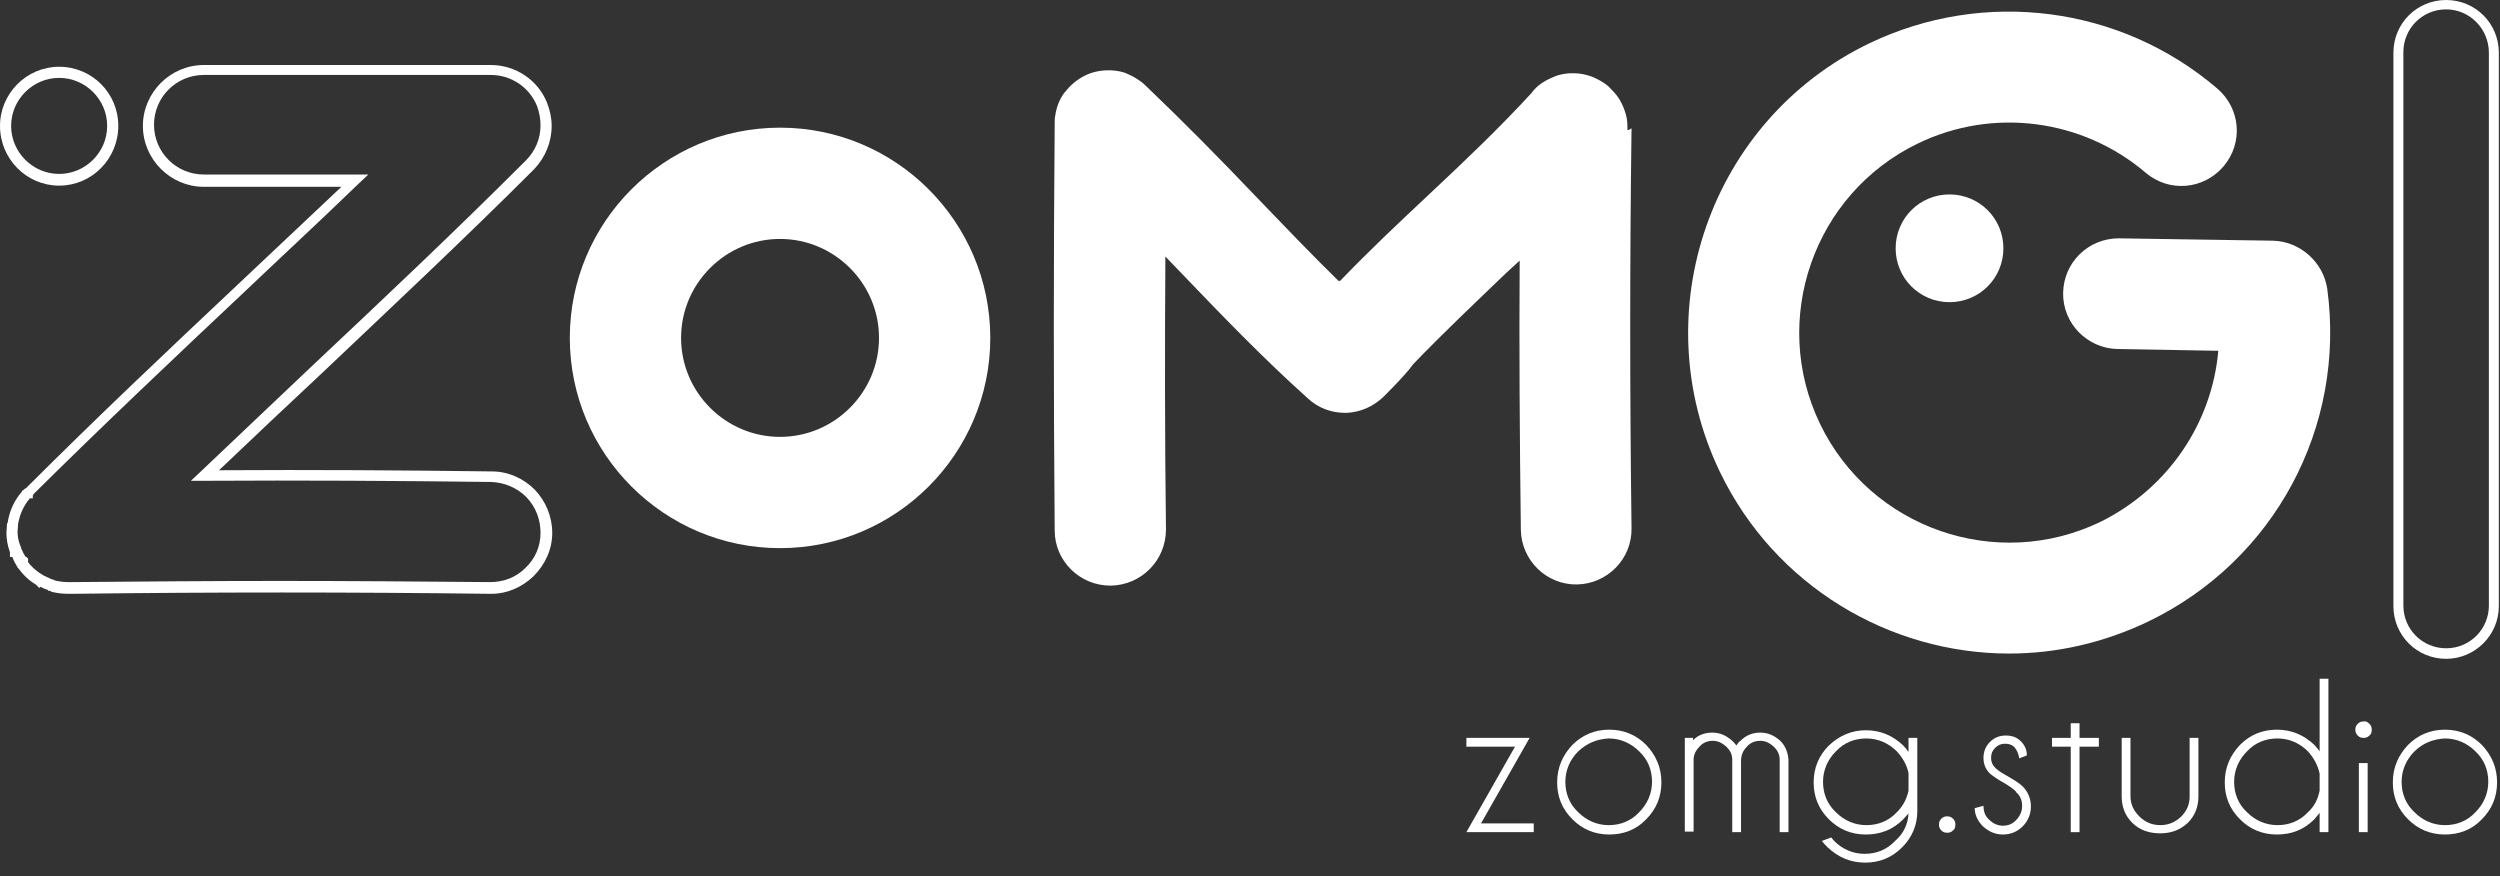 <?xml version="1.0" encoding="utf-8"?>
<!-- Generator: Adobe Illustrator 23.0.6, SVG Export Plug-In . SVG Version: 6.00 Build 0)  -->
<svg version="1.1" id="Слой_1" xmlns="http://www.w3.org/2000/svg" xmlns:xlink="http://www.w3.org/1999/xlink" x="0px" y="0px"
	 viewBox="0 0 426.9 149.6" style="enable-background:new 0 0 426.9 149.6;" xml:space="preserve">
<rect x="0" y="0" width="426.9" height="149.6" fill="#333333" stroke="none"/>
<style type="text/css">
	.st0{fill:#FFFFFF;}
	.st1{fill:none;}
</style>
<g>
	<path class="st0" d="M83.9,101.4c-0.1,0-0.1,0-0.2,0c-23.6-0.3-47.6-0.3-71.3,0c-0.1,0-0.2,0-0.3,0c-0.1,0-0.2,0-0.4,0h0
		c-1,0-1.8-0.1-2.7-0.3l-0.1,0L8.7,101l0,0l-0.1-0.1H8.3l-0.1-0.1l-0.1-0.1c-0.4-0.1-0.8-0.3-1.2-0.5l-0.2,0.2l-0.6-0.6
		c-1.2-0.7-2.2-1.7-3-2.8l-0.1,0L3,96.8l-0.2-0.2v-0.1c-0.3-0.4-0.5-0.9-0.7-1.4H1.7l0-0.8c-0.4-1.1-0.6-2.2-0.6-3.3l0.1-1.6
		l0.1-0.1c0.3-2,1.1-3.8,2.4-5.3l0.1-0.2l0.3-0.2l0.2-0.2l0.1,0c12.1-12.1,24.4-23.7,36.4-35c5.7-5.4,11.6-10.9,17.5-16.5H34.8
		c-5.7,0-10.4-4.7-10.4-10.4s4.7-10.4,10.4-10.4h49c4.2,0,8,2.5,9.6,6.4c0.5,1.3,0.8,2.6,0.8,4c0,2.8-1.1,5.4-3,7.4l0,0
		C79.2,40.9,66.9,52.4,55.1,63.6c-5.8,5.4-11.7,11-17.7,16.7c15.7-0.1,31.3,0,46.6,0.2c2.8,0,5.4,1.2,7.3,3.1c1.9,2,3,4.6,3,7.4
		c0,2.8-1.2,5.4-3.2,7.4C89.1,100.3,86.6,101.4,83.9,101.4L83.9,101.4z M47.8,99.2c12,0,24,0.1,35.9,0.2c2.3,0,4.4-0.8,6-2.4
		c1.7-1.6,2.6-3.7,2.6-6c0-2.3-0.8-4.4-2.4-6.1c-1.6-1.6-3.7-2.5-6-2.6c-16-0.2-32.5-0.3-48.9-0.2l-2.4,0l1.7-1.6
		c6.5-6.2,13.1-12.4,19.4-18.4c11.9-11.2,24.1-22.7,36-34.6l0.1-0.1c1.6-1.6,2.5-3.7,2.5-6c0-1.1-0.2-2.2-0.6-3.3
		c-1.3-3.2-4.4-5.3-7.9-5.3h-49c-4.7,0-8.5,3.8-8.5,8.5s3.8,8.5,8.5,8.5h28.1l-1.7,1.6c-6.4,6.2-12.9,12.2-19.1,18.1
		c-12,11.3-24.3,22.9-36.4,34.9v0.1l-0.1,0.1v0.5l-0.5,0c-1.1,1.3-1.7,2.7-2,4.3l-0.1,1.3c0,0.8,0.1,1.5,0.4,2.3l0.1,0.3l0.1,0.1
		l0,0.2c0,0.1,0,0.1,0.1,0.2c0.2,0.5,0.4,0.9,0.7,1.3l0.1,0l0.1,0.1l0.2,0.2V96c0.5,0.7,1.2,1.3,1.9,1.8l0,0l0.8,0.5
		c0.4,0.2,0.9,0.4,1.3,0.6l0.1,0l0,0l0,0L9,99l0.2,0l0.1,0.1c0.8,0.2,1.6,0.3,2.3,0.3c0.1,0,0.3,0,0.5,0c0.1,0,0.1,0,0.2,0
		C24.1,99.3,36,99.2,47.8,99.2L47.8,99.2z M2.2,90.9L2.2,90.9L2.2,90.9L2.2,90.9z"/>
	<path class="st0" d="M133.2,21.8c-19.8,0-35.9,16.1-35.9,35.9c0,19.8,16.1,35.9,35.9,35.9c19.8,0,35.9-16.1,35.9-35.9
		C169.1,37.9,153,21.8,133.2,21.8L133.2,21.8z M133.2,74.6c-9.3,0-16.9-7.6-16.9-16.9c0-9.3,7.6-16.9,16.9-16.9
		c9.3,0,16.9,7.6,16.9,16.9C150.1,67,142.5,74.6,133.2,74.6L133.2,74.6z"/>
	<path class="st0" d="M388.1,41.1l-26.2-0.4c0,0-0.1,0-0.1,0c-5.2,0-9.4,4.1-9.5,9.3c-0.1,5.2,4.1,9.5,9.3,9.6l17.2,0.3
		c-1.1,12.4-8.6,23.5-20.1,29.2c-17.8,8.6-39.3,1.1-47.9-16.7c-8.6-17.8-1.1-39.3,16.7-47.9c12.8-6.2,28.1-4.2,38.9,5
		c4,3.4,9.9,2.9,13.3-1.1c3.4-4,2.9-9.9-1.1-13.3C362.1,1,338.8-2,319.2,7.4c-27.2,13.1-38.6,46-25.5,73.2c9.4,19.5,29,31,49.4,31
		c8,0,16.1-1.8,23.8-5.5c21.5-10.4,33.7-33.2,30.5-56.8C396.7,44.7,392.7,41.2,388.1,41.1L388.1,41.1z"/>
	<path class="st0" d="M277.9,22c0-0.6,0-1.1-0.1-1.7c0,0,0,0,0,0c0,0,0,0,0,0c-0.2-1.2-0.7-2.4-1.3-3.4c0,0,0,0,0,0c0,0,0,0,0,0
		c0,0,0,0,0,0c0,0,0,0,0,0c-0.5-0.8-1.2-1.5-1.9-2.2c0,0,0,0,0,0c0,0,0,0,0,0c-0.7-0.6-1.6-1.1-2.5-1.5c-0.7-0.3-1.5-0.5-2.2-0.6
		c0,0,0,0,0,0c0,0,0,0,0,0c-1.4-0.2-2.9-0.1-4.3,0.4c0,0,0,0,0,0c0,0,0,0,0,0c0,0,0,0,0,0c0,0,0,0,0,0c0,0,0,0,0,0c0,0,0,0,0,0
		c0,0,0,0,0,0c0,0,0,0,0,0c0,0,0,0,0,0c0,0,0,0,0,0c0,0,0,0,0,0h0c-0.2,0.1-0.4,0.2-0.7,0.3c0,0,0,0,0,0c0,0,0,0,0,0c0,0,0,0,0,0
		c0,0,0,0,0,0c0,0,0,0,0,0c0,0,0,0,0,0c0,0,0,0,0,0c0,0,0,0,0,0c0,0,0,0,0,0c0,0,0,0,0,0c0,0,0,0,0,0c0,0,0,0,0,0
		c-1.1,0.5-2.1,1.1-2.9,2c-0.1,0.1-0.3,0.3-0.4,0.5c-5.6,6.1-11.6,11.8-17.9,17.7c-4.9,4.6-9.9,9.3-14.8,14.4
		c-0.1,0-0.2,0.1-0.3,0.1c-4.7-4.6-9.3-9.4-14.1-14.4c-6-6.3-12.3-12.7-18.9-19c-0.9-0.9-2-1.5-3.1-2c0,0,0,0,0,0c0,0,0,0,0,0h0
		c0,0,0,0,0,0c0,0,0,0,0,0h0c0,0,0,0,0,0c0,0,0,0,0,0v0c-0.1,0-0.1,0-0.2-0.1h0c0,0,0,0,0,0c0,0,0,0,0,0c0,0,0,0,0,0c0,0,0,0,0,0
		c0,0,0,0,0,0c0,0,0,0,0,0c0,0,0,0,0,0c0,0,0,0,0,0c0,0,0,0,0,0c0,0,0,0,0,0c0,0,0,0,0,0c0,0,0,0,0,0c0,0,0,0,0,0c0,0,0,0,0,0
		c0,0,0,0,0,0c0,0,0,0,0,0c0,0,0,0,0,0h0c0,0,0,0,0,0h0c-1.4-0.5-2.9-0.6-4.4-0.4l0,0c0,0,0,0,0,0c0,0,0,0,0,0c0,0,0,0,0,0
		c0,0,0,0,0,0c0,0,0,0,0,0c-0.7,0.1-1.5,0.3-2.2,0.6c0,0,0,0,0,0c0,0,0,0,0,0c-0.9,0.4-1.7,0.9-2.4,1.5c0,0,0,0,0,0c0,0,0,0,0,0
		c0,0,0,0,0,0c0,0,0,0,0,0c0,0,0,0,0,0l0,0c-0.6,0.5-1.1,1.1-1.6,1.7c0,0,0,0,0,0v0c0,0,0,0,0,0c0,0,0,0,0,0c0,0,0,0,0,0
		c0,0,0,0,0,0c0,0,0,0,0,0c0,0,0,0,0,0c0,0,0,0,0,0c0,0,0,0,0,0c0,0,0,0,0,0c0,0,0,0,0,0c0,0,0,0,0,0c0,0,0,0,0,0c0,0,0,0,0,0
		c0,0,0,0,0,0c0,0,0,0,0,0c0,0,0,0,0,0c0,0,0,0,0,0c0,0,0,0,0,0v0c-0.8,1.1-1.3,2.4-1.5,3.8l0,0c0,0,0,0,0,0c0,0,0,0,0,0
		c0,0,0,0,0,0c0,0,0,0,0,0c0,0,0,0,0,0s0,0,0,0c0,0,0,0,0,0c0,0,0,0,0,0c0,0,0,0,0,0c0,0,0,0,0,0v0c0,0,0,0,0,0v0c0,0,0,0,0,0v0
		c-0.1,0.4-0.1,0.9-0.1,1.3v0v0v0v0v0v0v0v0c0,0,0,0,0,0c-0.2,23.6-0.2,45.7,0,69.6c0,5.2,4.3,9.4,9.5,9.4h0.1
		c5.2-0.1,9.4-4.3,9.4-9.6c-0.2-16-0.2-31.2-0.1-46.6c0.8,0.8,1.6,1.7,2.4,2.5c7,7.3,14.2,14.8,21.9,21.7c1.8,1.7,4.1,2.5,6.4,2.5h0
		h0h0c0,0,0,0,0,0h0h0c0,0,0.1,0,0.2,0h0h0c0,0,0,0,0,0h0c0,0,0,0,0,0c2.3-0.1,4.5-1,6.3-2.7c0,0,0,0,0,0v0c0,0,0.1-0.1,0.1-0.1
		c2-2,3.4-3.5,4.4-4.7c0.2-0.3,0.4-0.5,0.6-0.8c5.2-5.4,10.6-10.5,15.8-15.5c0.8-0.7,1.6-1.5,2.4-2.2c-0.1,15.2,0,30.2,0.2,46
		c0.1,5.2,4.4,9.4,9.6,9.3c5.2-0.1,9.4-4.4,9.3-9.6c-0.3-23.5-0.3-45.2,0-68.3C277.9,22.4,277.9,22.2,277.9,22L277.9,22z"/>
	<path class="st0" d="M323.7,42.4c0,5.1,4.1,9.2,9.2,9.2c5.1,0,9.2-4.1,9.2-9.2c0-5.1-4.1-9.2-9.2-9.2
		C327.8,33.2,323.7,37.3,323.7,42.4L323.7,42.4z"/>
	<path class="st0" d="M10.1,31.7C4.5,31.7,0,27.1,0,21.5C0,16,4.5,11.4,10.1,11.4c5.6,0,10.1,4.5,10.1,10.1
		C20.2,27.1,15.7,31.7,10.1,31.7L10.1,31.7z M10.1,13.3c-4.5,0-8.2,3.7-8.2,8.2s3.7,8.2,8.2,8.2c4.5,0,8.2-3.7,8.2-8.2
		S14.6,13.3,10.1,13.3L10.1,13.3z"/>
	<path class="st0" d="M417.7,112.5c-5,0-9-4-9-9V9c0-5,4-9,9-9c5,0,9,4,9,9v94.5C426.7,108.5,422.6,112.5,417.7,112.5L417.7,112.5z
		 M417.7,1.6c-4.1,0-7.3,3.3-7.3,7.3v94.5c0,4.1,3.3,7.3,7.3,7.3c4.1,0,7.3-3.3,7.3-7.3V9C425,4.9,421.7,1.6,417.7,1.6L417.7,1.6z"
		/>
	<polygon class="st0" points="258.7,127.5 250.4,127.5 250.4,126 261.2,126 252.9,140.6 261.9,140.6 261.9,142.1 250.4,142.1 	"/>
	<path class="st0" d="M274.8,124.6c2.5,0,4.6,0.9,6.3,2.6c1.7,1.8,2.6,3.9,2.6,6.4c0,2.5-0.9,4.6-2.6,6.3c-1.7,1.8-3.9,2.6-6.3,2.6
		c-2.5,0-4.6-0.9-6.3-2.6c-1.8-1.8-2.6-3.9-2.6-6.3c0-2.5,0.9-4.6,2.6-6.4C270.2,125.5,272.3,124.6,274.8,124.6L274.8,124.6z
		 M269.5,128.3c-1.4,1.4-2.2,3.2-2.2,5.2c0,2,0.7,3.8,2.2,5.2c1.4,1.4,3.2,2.2,5.2,2.2c2,0,3.8-0.7,5.2-2.2c1.4-1.4,2.2-3.2,2.2-5.2
		c0-2-0.7-3.8-2.2-5.2c-1.4-1.4-3.2-2.2-5.2-2.2C272.7,126.2,271,126.9,269.5,128.3L269.5,128.3z"/>
	<path class="st0" d="M287.6,126h1.5v0.4c0.9-0.9,2-1.3,3.3-1.3c1.3,0,2.4,0.5,3.4,1.4c0.3,0.3,0.5,0.5,0.7,0.8
		c0.2-0.3,0.4-0.6,0.7-0.8c0.9-0.9,2-1.4,3.4-1.4c1.3,0,2.4,0.5,3.4,1.4c0.9,0.9,1.3,2,1.4,3.2v12.4h-1.5v-12.4h0
		c0-0.9-0.4-1.6-1-2.2c-0.7-0.6-1.4-1-2.3-1c-0.9,0-1.7,0.3-2.3,1c-0.6,0.6-1,1.4-1,2.4v12.2h-1.5v-12.4h0c0-0.9-0.4-1.6-1-2.2
		c-0.7-0.6-1.4-1-2.3-1c-0.9,0-1.7,0.3-2.3,1c-0.6,0.6-0.9,1.2-1,2v12.5h-1.5V126z"/>
	<path class="st0" d="M325.9,138.9c-0.3,0.3-0.6,0.7-0.9,1c-1.8,1.8-3.9,2.6-6.4,2.6c-2.5,0-4.6-0.9-6.3-2.6
		c-1.8-1.8-2.6-3.9-2.6-6.3c0-2.5,0.9-4.6,2.6-6.3c1.8-1.7,3.9-2.6,6.3-2.6c2.5,0,4.6,0.9,6.4,2.6c0.3,0.3,0.6,0.7,0.9,1.1V126h1.5
		v12.5c0,2.4-0.9,4.5-2.6,6.2c-1.8,1.8-3.9,2.6-6.3,2.6c-2.5,0-4.6-0.9-6.4-2.6c-0.4-0.4-0.7-0.7-1-1.1l1.6-0.6
		c0.2,0.2,0.3,0.4,0.5,0.6c1.4,1.4,3.2,2.2,5.2,2.2c2,0,3.8-0.7,5.2-2.2C325.1,142.3,325.8,140.7,325.9,138.9L325.9,138.9z
		 M325.9,132c-0.3-1.4-1-2.6-2-3.7c-1.4-1.4-3.2-2.2-5.2-2.2c-2,0-3.8,0.7-5.2,2.2c-1.4,1.4-2.2,3.2-2.2,5.2c0,2,0.7,3.8,2.2,5.2
		c1.4,1.4,3.2,2.2,5.2,2.2c2,0,3.8-0.7,5.2-2.2c1.1-1.1,1.7-2.3,2-3.7V132z"/>
	<path class="st0" d="M333.5,139.8c0.3,0.3,0.4,0.6,0.4,1c0,0.4-0.1,0.8-0.4,1c-0.3,0.3-0.6,0.4-1,0.4c-0.4,0-0.7-0.1-1-0.4
		c-0.3-0.3-0.4-0.6-0.4-1c0-0.4,0.1-0.7,0.4-1c0.3-0.3,0.6-0.4,1-0.4C332.9,139.4,333.2,139.5,333.5,139.8L333.5,139.8z"/>
	<path class="st0" d="M342.4,133.8c-1.3-0.7-2.1-1.3-2.6-1.7c-0.8-0.8-1.1-1.7-1.1-2.7c0-1.1,0.4-2,1.1-2.7c0.8-0.8,1.7-1.1,2.7-1.1
		c1.1,0,1.9,0.3,2.6,1c0.7,0.7,1,1.5,1,2.3v0.1l-1.3,0.5c-0.1-0.8-0.4-1.4-0.8-1.9c-0.4-0.4-0.9-0.6-1.6-0.6c-0.7,0-1.2,0.2-1.7,0.7
		c-0.5,0.5-0.7,1-0.7,1.7c0,0.7,0.2,1.2,0.7,1.7c0.3,0.3,0.8,0.7,1.7,1.2c1.4,0.8,2.4,1.4,3,2c0.9,0.9,1.4,2.1,1.4,3.4
		c0,1.3-0.5,2.5-1.4,3.4c-0.9,0.9-2,1.4-3.4,1.4c-1.3,0-2.4-0.5-3.4-1.4c-0.9-0.9-1.4-2-1.4-3.1l1.5-0.4c0,1,0.3,1.8,1,2.4
		c0.6,0.6,1.4,1,2.3,1c0.9,0,1.7-0.3,2.3-1c0.6-0.6,1-1.4,1-2.4c0-0.9-0.3-1.7-1-2.3C344.2,135,343.5,134.5,342.4,133.8L342.4,133.8
		z"/>
	<polygon class="st0" points="353.6,126 353.6,123.5 355.1,123.5 355.1,126 358.4,126 358.4,127.5 355.1,127.5 355.1,142.1 
		353.6,142.1 353.6,127.5 350.4,127.5 350.4,126 	"/>
	<path class="st0" d="M368.9,142.3c-2,0-3.6-0.6-4.8-1.8c-1.2-1.2-1.8-2.7-1.8-4.5v-10h1.5v9.9c0,1.4,0.5,2.5,1.5,3.5
		c1,1,2.2,1.5,3.6,1.5c1.4,0,2.5-0.5,3.5-1.4c1-1,1.5-2.1,1.5-3.5V126h1.5v10c0,1.8-0.6,3.3-1.8,4.5
		C372.3,141.7,370.8,142.3,368.9,142.3L368.9,142.3z"/>
	<path class="st0" d="M397.6,142.1h-1.5v-3.3c-0.3,0.4-0.6,0.7-0.9,1.1c-1.8,1.8-3.9,2.6-6.4,2.6c-2.5,0-4.6-0.9-6.3-2.6
		c-1.8-1.8-2.6-3.9-2.6-6.3c0-2.5,0.9-4.6,2.6-6.4c1.8-1.8,3.9-2.6,6.3-2.6c2.5,0,4.6,0.9,6.4,2.6c0.3,0.3,0.6,0.7,0.9,1.1v-12.4
		h1.5V142.1z M396.1,135v-2.9c-0.3-1.4-1-2.7-2-3.8c-1.4-1.4-3.2-2.2-5.2-2.2c-2,0-3.8,0.7-5.2,2.2c-1.4,1.4-2.2,3.2-2.2,5.2
		c0,2,0.7,3.8,2.2,5.2c1.4,1.4,3.2,2.2,5.2,2.2c2,0,3.8-0.7,5.2-2.2C395.2,137.7,395.8,136.5,396.1,135L396.1,135z"/>
	<path class="st0" d="M404.6,123.6c0.3,0.3,0.4,0.6,0.4,1c0,0.4-0.1,0.8-0.4,1c-0.3,0.3-0.6,0.4-1,0.4c-0.4,0-0.7-0.1-1-0.4
		c-0.3-0.3-0.4-0.6-0.4-1c0-0.4,0.1-0.7,0.4-1c0.3-0.3,0.6-0.4,1-0.4C404,123.1,404.3,123.3,404.6,123.6L404.6,123.6z M404.3,142.1
		h-1.5v-11.8h1.5V142.1z"/>
	<path class="st0" d="M417.5,124.6c2.5,0,4.6,0.9,6.3,2.6c1.7,1.8,2.6,3.9,2.6,6.4c0,2.5-0.9,4.6-2.6,6.3c-1.7,1.8-3.9,2.6-6.3,2.6
		c-2.5,0-4.6-0.9-6.3-2.6c-1.8-1.8-2.6-3.9-2.6-6.3c0-2.5,0.9-4.6,2.6-6.4C412.9,125.5,415,124.6,417.5,124.6L417.5,124.6z
		 M412.3,128.3c-1.4,1.4-2.2,3.2-2.2,5.2c0,2,0.7,3.8,2.2,5.2c1.4,1.4,3.2,2.2,5.2,2.2c2,0,3.8-0.7,5.2-2.2c1.4-1.4,2.2-3.2,2.2-5.2
		c0-2-0.7-3.8-2.2-5.2c-1.4-1.4-3.2-2.2-5.2-2.2C415.5,126.2,413.7,126.9,412.3,128.3L412.3,128.3z"/>
	<path class="st1" d="M412.3,128.3c-1.4,1.4-2.2,3.2-2.2,5.2c0,2,0.7,3.8,2.2,5.2c1.4,1.4,3.2,2.2,5.2,2.2c2,0,3.8-0.7,5.2-2.2
		c1.4-1.4,2.2-3.2,2.2-5.2c0-2-0.7-3.8-2.2-5.2c-1.4-1.4-3.2-2.2-5.2-2.2C415.5,126.2,413.7,126.9,412.3,128.3"/>
</g>
</svg>
